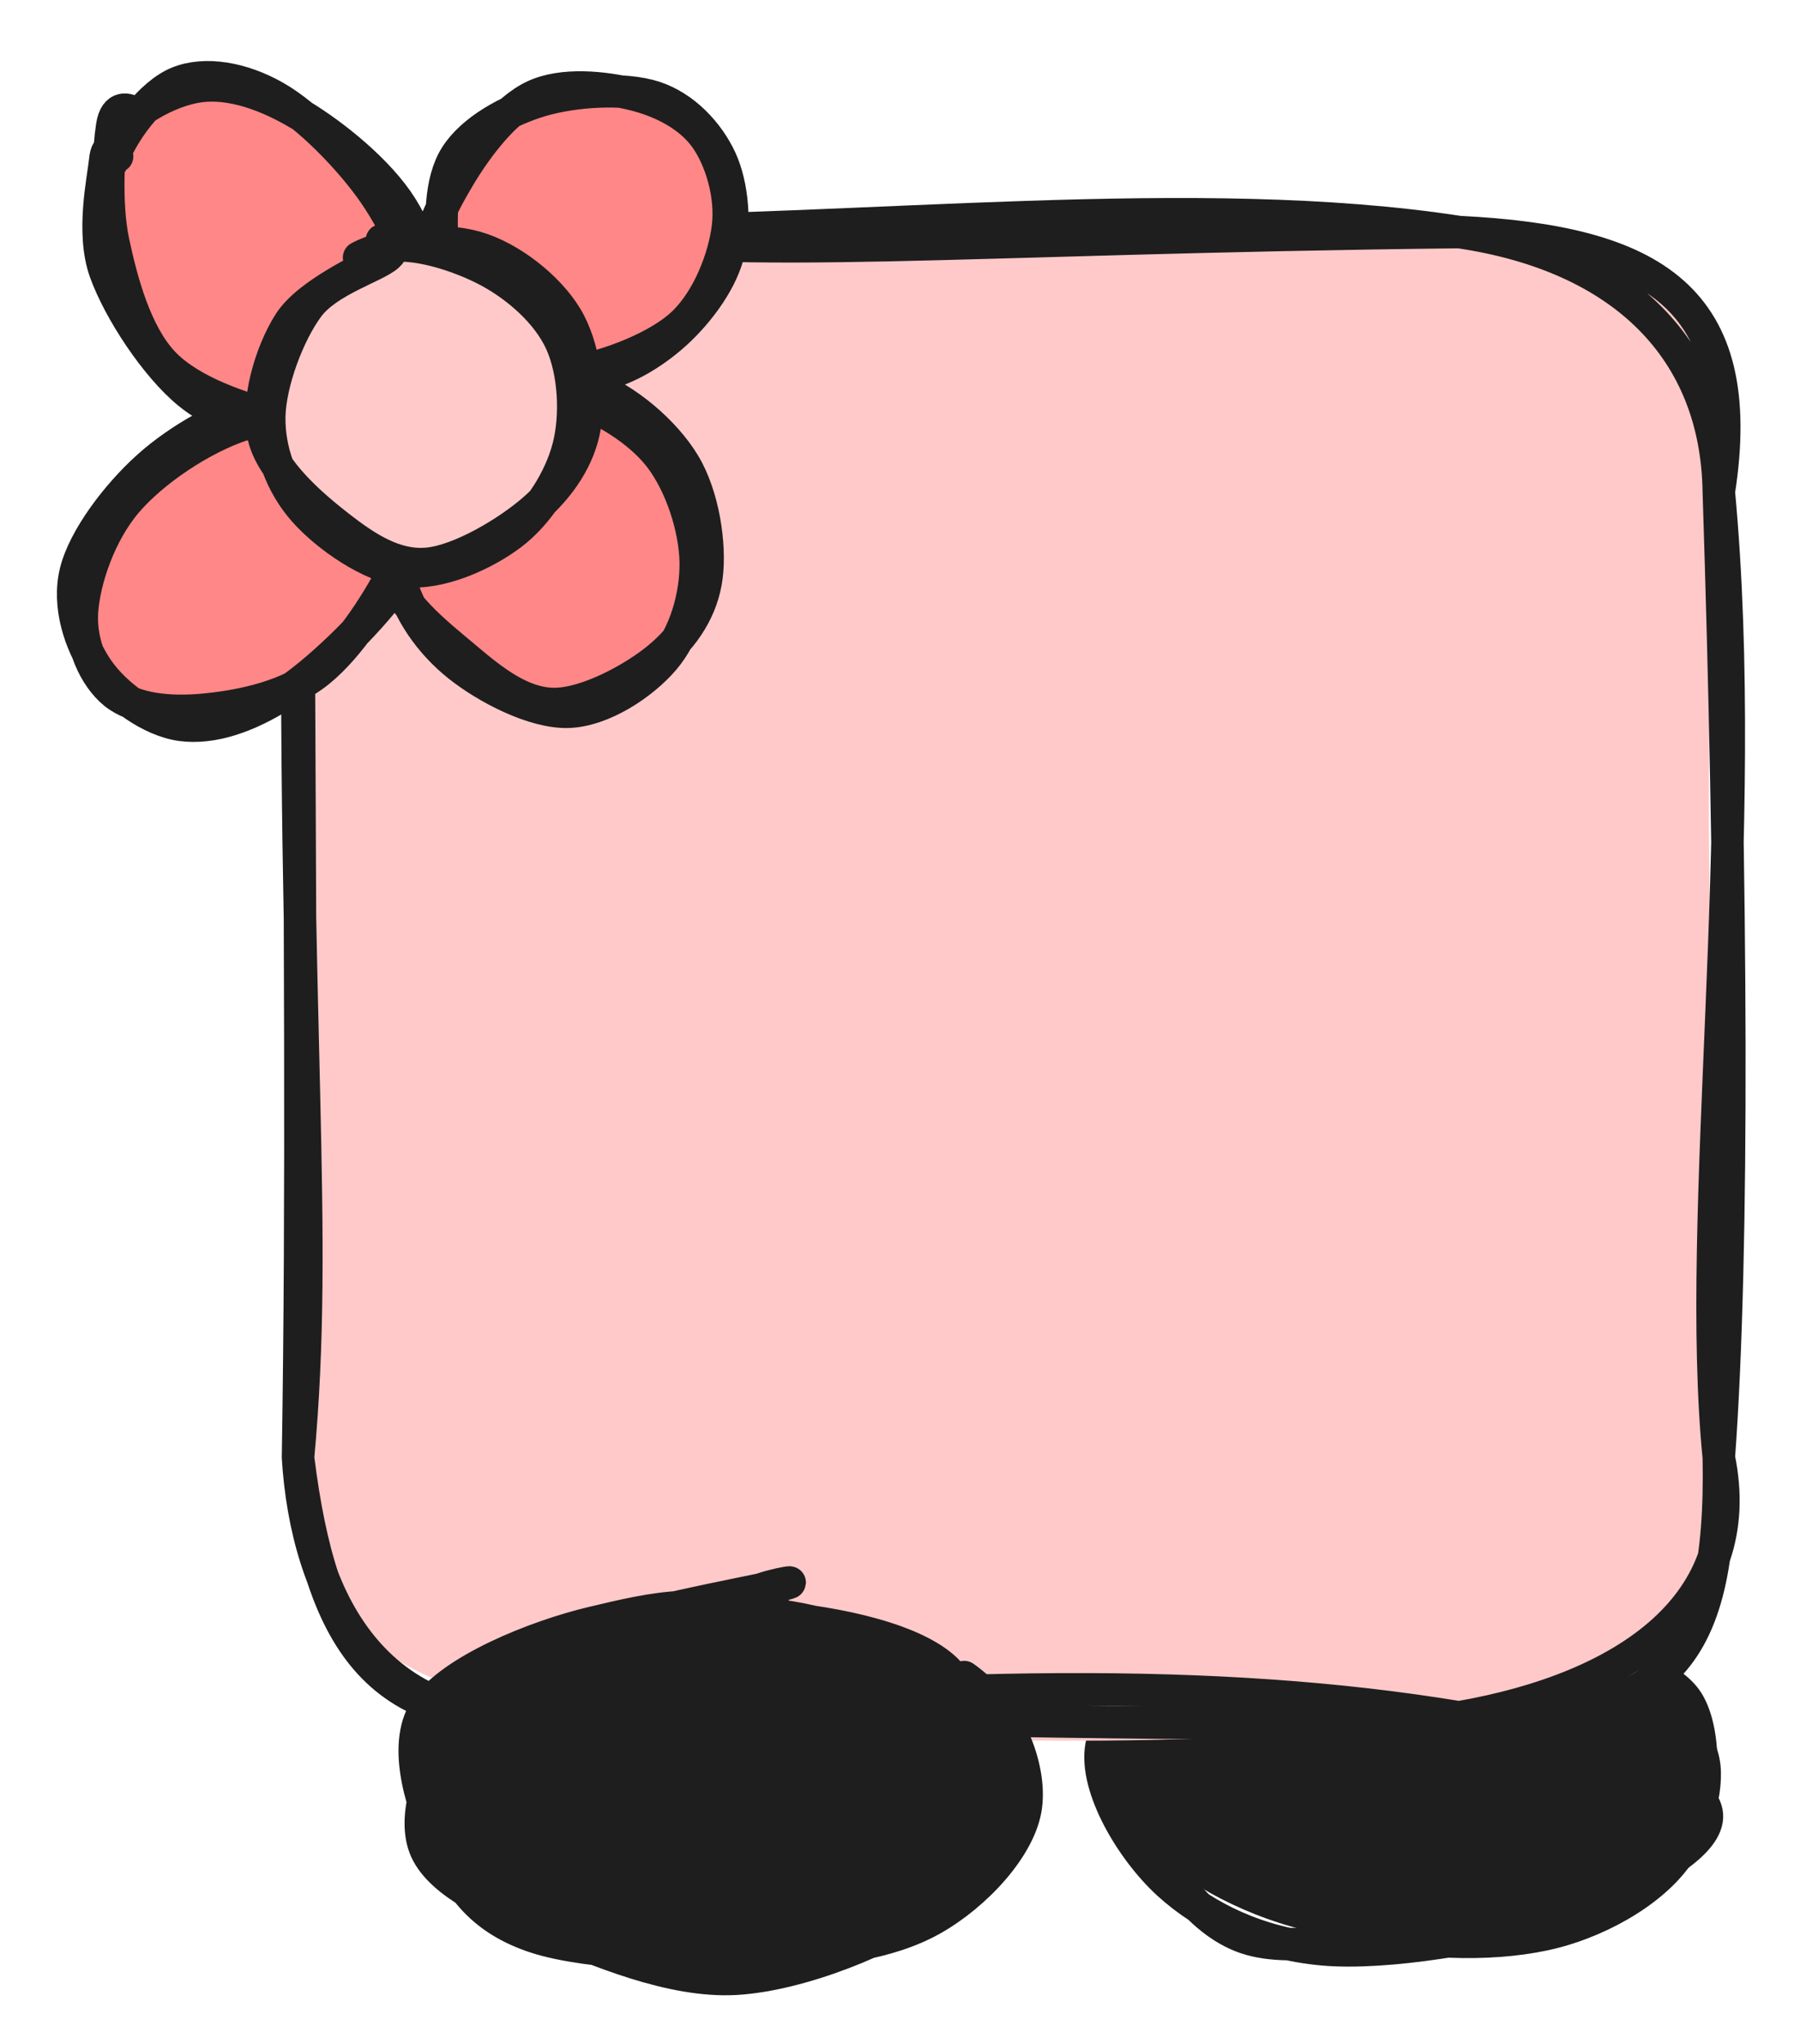<svg version="1.1" xmlns="http://www.w3.org/2000/svg" viewBox="0 0 221.708 251.798" width="443.415" height="503.595">
  <!-- svg-source:excalidraw -->
  
  <defs>
    <style class="style-fonts">
      
    </style>
    
  </defs>
  <g stroke-linecap="round" transform="translate(136.819 195.69) rotate(0 36.831 21.996)"><path d="M32.67 -0.46 C40.06 -1.53, 51.16 1.47, 57.36 3.78 C63.56 6.09, 67.83 9.22, 69.85 13.39 C71.87 17.57, 72.02 24.42, 69.47 28.81 C66.92 33.2, 61.47 37.41, 54.55 39.74 C47.64 42.07, 35.86 43.73, 27.96 42.78 C20.06 41.84, 11.74 37.86, 7.18 34.07 C2.62 30.27, 0.36 24.72, 0.59 20 C0.81 15.28, 1.48 9.34, 8.54 5.76 C15.6 2.18, 35.23 -0.8, 42.94 -1.47 C50.66 -2.14, 54.68 1.15, 54.82 1.74 M33.69 -1.73 C40.57 -2.37, 47.82 1.36, 54.33 3.79 C60.84 6.22, 69.74 8.06, 72.74 12.84 C75.75 17.62, 75.1 27.31, 72.35 32.49 C69.61 37.67, 62.89 41.93, 56.26 43.92 C49.63 45.9, 40.59 45.98, 32.57 44.38 C24.56 42.78, 13.82 38.29, 8.17 34.3 C2.52 30.31, -1.48 25.36, -1.35 20.45 C-1.22 15.55, 3.91 7.89, 8.95 4.88 C13.99 1.88, 25.07 2.92, 28.9 2.43 C32.73 1.93, 31.69 1.87, 31.92 1.92" stroke="none" stroke-width="0" fill="#1e1e1e"></path><path d="M59.77 2.3 C65.85 4.86, 69.48 13.64, 70.96 18.32 C72.43 23.01, 71.45 26.73, 68.64 30.43 C65.83 34.13, 61.17 38.2, 54.08 40.53 C47 42.86, 33.97 45.12, 26.14 44.42 C18.3 43.72, 11.62 40.49, 7.07 36.33 C2.53 32.17, -2.03 24.46, -1.16 19.44 C-0.29 14.42, 6.17 9.21, 12.3 6.21 C18.43 3.21, 25.45 -2.05, 35.62 1.45 C45.79 4.95, 71.13 20.49, 73.3 27.22 C75.47 33.94, 49.53 42.03, 48.63 41.79 M65.69 11.58 C69.96 15.3, 73.08 18.76, 73.15 22.61 C73.23 26.46, 71.63 31.6, 66.15 34.69 C60.67 37.78, 48.56 39.79, 40.3 41.17 C32.04 42.55, 22.67 45.06, 16.6 42.99 C10.52 40.91, 6.17 33.81, 3.86 28.71 C1.56 23.61, 0.42 16.59, 2.75 12.4 C5.08 8.2, 11.06 5.54, 17.86 3.54 C24.65 1.54, 35.67 -0.38, 43.51 0.41 C51.36 1.21, 61.27 6.77, 64.94 8.31 C68.62 9.85, 66.2 8.96, 65.56 9.66" stroke="#1e1e1e" stroke-width="4" fill="none"></path></g><g stroke-linecap="round" transform="translate(36.708 28.584) rotate(0 87.5 91.476)"><path d="M32 0 C77.01 3.51, 115.87 3.35, 143 0 C169.4 2.62, 180.11 15.48, 175 32 C172.29 68.35, 174.9 104.29, 175 150.95 C171.31 176.28, 166.05 185.19, 143 182.95 C117.75 186.19, 89.22 187.34, 32 182.95 C7.88 177.62, -0.09 169.09, 0 150.95 C1.19 117.71, 0 93.95, 0 32 C5.26 11.14, 8.54 1.38, 32 0" stroke="none" stroke-width="0" fill="#ffc9c9"></path><path d="M32 0 C70.4 0.03, 110.77 -4.95, 143 0 M32 0 C55.8 3.56, 80.18 0.73, 143 0 M143 0 C166.78 1.17, 178.73 8.01, 175 32 M143 0 C163.27 2.98, 174.75 14.57, 175 32 M175 32 C178.9 74.03, 172.03 120.69, 175 150.95 M175 32 C176.57 80.57, 176.89 125.17, 175 150.95 M175 150.95 C178.71 168.87, 163.74 179.36, 143 182.95 M175 150.95 C175.48 176.48, 168.04 183.9, 143 182.95 M143 182.95 C112.95 178.01, 79.13 178.7, 32 182.95 M143 182.95 C110.69 184.66, 80.85 182.59, 32 182.95 M32 182.95 C10.11 184.63, 2.9 174.27, 0 150.95 M32 182.95 C9.12 185.34, 1.02 167.69, 0 150.95 M0 150.95 C2.62 122.57, -0.68 99.4, 0 32 M0 150.95 C0.52 118.21, 0.24 87, 0 32 M0 32 C-3.61 12.74, 8.22 2.38, 32 0 M0 32 C-0.91 9.92, 12.7 -2.21, 32 0" stroke="#1e1e1e" stroke-width="4" fill="none"></path></g><g stroke-linecap="round" transform="translate(14.774 45.915) rotate(50.755 15.774 23.194)"><path d="M12.13 -0.57 C15.05 -1.8, 19.87 -0.05, 22.98 2.47 C26.1 4.99, 29.67 9.82, 30.83 14.56 C31.99 19.29, 31.21 26.21, 29.95 30.89 C28.68 35.56, 26.04 40.19, 23.26 42.61 C20.47 45.02, 16.57 46.29, 13.23 45.39 C9.88 44.5, 5.41 41.11, 3.18 37.23 C0.95 33.36, -0.32 27.1, -0.14 22.16 C0.04 17.21, 1.31 11.28, 4.27 7.57 C7.23 3.86, 14.91 0.78, 17.63 -0.12 C20.35 -1.03, 20.79 1.54, 20.59 2.12 M11.15 0.35 C14.32 -1.31, 18.72 0.72, 21.9 2.86 C25.08 5.01, 28.46 9.06, 30.24 13.23 C32.02 17.41, 33.32 23.39, 32.56 27.91 C31.8 32.43, 28.62 37.37, 25.67 40.34 C22.73 43.32, 18.25 45.91, 14.89 45.75 C11.53 45.59, 8.11 42.34, 5.5 39.38 C2.89 36.42, -0.31 32.56, -0.78 27.99 C-1.25 23.41, 0.89 16.36, 2.68 11.93 C4.47 7.5, 8.4 2.96, 9.96 1.42 C11.52 -0.12, 11.81 2.16, 12.02 2.67" stroke="none" stroke-width="0" fill="#ff8787"></path><path d="M8.24 1.76 C11.34 -0.82, 17.36 -1.43, 20.68 -0.01 C24 1.42, 26.32 5.99, 28.17 10.31 C30.02 14.63, 32.09 21.1, 31.79 25.91 C31.5 30.73, 28.68 35.81, 26.38 39.2 C24.07 42.58, 21.07 45.59, 17.96 46.23 C14.84 46.86, 10.59 45.69, 7.71 43.02 C4.82 40.34, 1.56 35.15, 0.67 30.17 C-0.23 25.2, 0.45 18.06, 2.33 13.14 C4.22 8.22, 9.42 2.61, 11.97 0.65 C14.53 -1.3, 17.64 1.13, 17.69 1.42 M23.65 0.77 C26.65 2.29, 28.5 6.85, 29.76 11.77 C31.02 16.69, 31.81 25.18, 31.22 30.27 C30.62 35.37, 29 39.71, 26.2 42.33 C23.4 44.95, 18.2 46.29, 14.4 45.98 C10.6 45.67, 5.95 43.89, 3.38 40.46 C0.81 37.03, -0.76 30.51, -1 25.4 C-1.25 20.29, -0.14 13.84, 1.91 9.78 C3.96 5.72, 8.1 2.16, 11.28 1.05 C14.46 -0.06, 19.29 2.97, 20.99 3.13 C22.68 3.29, 21.37 1.72, 21.44 2" stroke="#1e1e1e" stroke-width="4" fill="none"></path></g><g stroke-linecap="round" transform="translate(54.902 9.299) rotate(229.072 16.842 19.137)"><path d="M17.95 -0.59 C21.58 -0.39, 26.72 2.07, 29.23 5.1 C31.75 8.12, 32.89 13.45, 33.03 17.56 C33.17 21.66, 32.07 26.48, 30.08 29.74 C28.09 33, 24.62 36.15, 21.1 37.11 C17.57 38.08, 12.22 37.39, 8.91 35.52 C5.61 33.65, 2.56 29.64, 1.28 25.91 C-0.01 22.18, 0.06 16.95, 1.2 13.13 C2.34 9.32, 4.76 5, 8.11 3.01 C11.46 1.01, 18.74 1.15, 21.3 1.18 C23.86 1.2, 23.63 2.99, 23.47 3.15 M19.35 1.49 C22.8 2.09, 27.21 4.57, 29.81 7.39 C32.41 10.21, 34.87 14.7, 34.94 18.43 C35.02 22.16, 32.74 26.65, 30.26 29.77 C27.77 32.89, 23.52 36.28, 20.03 37.13 C16.53 37.97, 12.56 36.4, 9.29 34.84 C6.01 33.28, 1.73 31.2, 0.38 27.76 C-0.97 24.33, 0.07 18.31, 1.17 14.22 C2.27 10.14, 3.82 5.45, 6.99 3.26 C10.15 1.07, 18.17 1.36, 20.16 1.07 C22.15 0.77, 19.09 1.47, 18.9 1.5" stroke="none" stroke-width="0" fill="#ff8787"></path><path d="M25.33 1.27 C28.54 2.97, 30.52 8.07, 31.85 12.11 C33.17 16.14, 34.35 21.7, 33.29 25.49 C32.22 29.28, 28.43 32.76, 25.48 34.86 C22.53 36.96, 18.93 38.41, 15.59 38.1 C12.26 37.79, 8.06 35.85, 5.48 33.01 C2.9 30.17, 0.33 25.35, 0.12 21.07 C-0.09 16.78, 2.22 10.68, 4.22 7.3 C6.22 3.92, 8.47 1.42, 12.11 0.76 C15.74 0.1, 23.9 2.99, 26.01 3.35 C28.12 3.72, 24.92 2.84, 24.77 2.94 M14.16 -1.14 C17.31 -1.51, 22.51 1.78, 25.82 4.2 C29.13 6.63, 32.95 9.8, 34.03 13.4 C35.11 17.01, 34.06 21.97, 32.3 25.84 C30.54 29.7, 26.79 34.63, 23.47 36.62 C20.15 38.61, 15.82 38.76, 12.37 37.77 C8.93 36.77, 4.92 33.83, 2.82 30.66 C0.72 27.5, -0.24 22.64, -0.21 18.79 C-0.18 14.93, 0.66 10.69, 2.98 7.51 C5.3 4.34, 11.82 0.78, 13.69 -0.27 C15.57 -1.32, 13.88 0.69, 14.22 1.21" stroke="#1e1e1e" stroke-width="4" fill="none"></path></g><g stroke-linecap="round" transform="translate(15.277 7.311) rotate(320.104 17.016 24.275)"><path d="M9.86 1.55 C12.91 -0.81, 17.18 -0.91, 20.62 0.39 C24.07 1.7, 28.25 5.21, 30.52 9.39 C32.8 13.58, 34.56 20.32, 34.27 25.5 C33.97 30.69, 31.35 36.82, 28.73 40.49 C26.11 44.16, 22.01 47, 18.55 47.53 C15.08 48.07, 10.81 46.52, 7.93 43.7 C5.04 40.88, 2.32 35.45, 1.22 30.61 C0.13 25.78, -0.06 19.31, 1.35 14.7 C2.77 10.09, 8.24 5.13, 9.72 2.97 C11.19 0.81, 9.97 1.45, 10.2 1.72 M12.46 2.56 C15.82 0.57, 21.43 0.57, 24.68 2.15 C27.93 3.74, 30.58 7.65, 31.96 12.07 C33.34 16.49, 33.72 23.7, 32.98 28.69 C32.24 33.68, 30.44 38.53, 27.51 42.02 C24.59 45.51, 19 49.46, 15.43 49.6 C11.86 49.75, 8.74 46.55, 6.09 42.91 C3.44 39.27, -0.09 32.87, -0.45 27.77 C-0.81 22.68, 1.87 16.61, 3.93 12.34 C5.98 8.08, 10.49 4.08, 11.88 2.18 C13.28 0.27, 12.47 0.69, 12.3 0.9" stroke="none" stroke-width="0" fill="#ff8787"></path><path d="M12.26 1.41 C15.44 0.13, 21.32 1.18, 24.58 3.26 C27.84 5.34, 30.23 9.34, 31.81 13.9 C33.39 18.46, 34.79 25.46, 34.08 30.63 C33.37 35.8, 30.64 41.83, 27.55 44.92 C24.46 48.02, 19.15 49.87, 15.53 49.2 C11.91 48.52, 8.55 44.67, 5.84 40.89 C3.13 37.1, -0.44 31.45, -0.74 26.49 C-1.03 21.54, 1.75 15.56, 4.07 11.16 C6.39 6.76, 11.14 1.87, 13.16 0.09 C15.18 -1.69, 16.04 -0.14, 16.18 0.47 M10.13 3.54 C13.43 1.49, 19.34 0.09, 22.79 1.2 C26.24 2.31, 29.22 5.86, 30.84 10.21 C32.47 14.55, 33.07 22.06, 32.57 27.28 C32.07 32.49, 30.35 38.02, 27.84 41.49 C25.33 44.96, 21 47.66, 17.51 48.11 C14.02 48.57, 9.94 46.99, 6.9 44.2 C3.86 41.42, 0.26 36.55, -0.73 31.41 C-1.72 26.26, -0.77 18.09, 0.98 13.32 C2.73 8.56, 8.06 4.46, 9.77 2.8 C11.47 1.14, 11.14 2.97, 11.21 3.36" stroke="#1e1e1e" stroke-width="4" fill="none"></path></g><g stroke-linecap="round" transform="translate(48.922 45.651) rotate(320.104 18.321 20.664)"><path d="M11.36 0.91 C14.69 -0.78, 20.34 -0.98, 24.18 0.47 C28.03 1.93, 32.47 5.81, 34.43 9.63 C36.39 13.45, 36.66 19.08, 35.93 23.39 C35.19 27.71, 32.86 32.64, 30.02 35.53 C27.19 38.42, 22.73 40.58, 18.92 40.72 C15.12 40.85, 10.34 39.01, 7.2 36.36 C4.07 33.7, 1.01 28.96, 0.13 24.79 C-0.75 20.62, -0.07 15.4, 1.93 11.35 C3.94 7.3, 10.14 2.17, 12.15 0.52 C14.17 -1.13, 13.92 1, 14.01 1.46 M27.62 2.47 C30.95 3.7, 33.7 7.55, 34.97 11.43 C36.24 15.3, 36.32 21.54, 35.26 25.7 C34.2 29.86, 31.91 33.63, 28.6 36.4 C25.3 39.16, 19.27 42.41, 15.44 42.29 C11.61 42.16, 8.28 38.97, 5.62 35.63 C2.95 32.29, -0.44 26.61, -0.57 22.25 C-0.7 17.89, 2.4 12.91, 4.83 9.47 C7.26 6.03, 10.34 2.97, 13.99 1.61 C17.65 0.25, 24.97 1.2, 26.77 1.33 C28.56 1.47, 25.09 2.16, 24.75 2.43" stroke="none" stroke-width="0" fill="#ff8787"></path><path d="M11.99 2.33 C15.35 0.42, 19.79 -0.39, 23.57 0.87 C27.34 2.14, 32.36 5.97, 34.64 9.91 C36.93 13.85, 37.97 20.01, 37.27 24.52 C36.58 29.03, 33.41 34.24, 30.47 36.97 C27.53 39.69, 23.69 40.86, 19.62 40.86 C15.55 40.86, 9.1 39.54, 6.04 36.99 C2.99 34.45, 2.06 30.02, 1.29 25.58 C0.52 21.15, -0.99 14.64, 1.44 10.41 C3.87 6.17, 13.09 1.71, 15.88 0.19 C18.67 -1.32, 18.41 1, 18.18 1.34 M11.57 2.36 C14.77 0.01, 19.25 -0.85, 22.63 0.29 C26 1.44, 29.66 5.61, 31.8 9.24 C33.95 12.87, 35.7 17.83, 35.51 22.08 C35.31 26.33, 33.21 31.5, 30.62 34.72 C28.02 37.94, 23.92 40.72, 19.94 41.4 C15.96 42.09, 10.07 41.43, 6.74 38.82 C3.42 36.22, 0.89 30.13, 0 25.8 C-0.89 21.46, -0.5 16.64, 1.41 12.8 C3.31 8.97, 10.02 4.4, 11.45 2.8 C12.88 1.19, 10.01 3.26, 10.02 3.2" stroke="#1e1e1e" stroke-width="4" fill="none"></path></g><g stroke-linecap="round" transform="translate(32.883 30.014) rotate(320.104 19.386 19.386)"><path d="M11.21 0.92 C14.87 -0.95, 21.07 -1.01, 25.04 0.14 C29.01 1.29, 32.78 4.41, 35.03 7.81 C37.27 11.21, 38.8 16.39, 38.52 20.54 C38.24 24.7, 36.22 29.74, 33.35 32.74 C30.48 35.74, 25.56 38.07, 21.3 38.53 C17.04 38.99, 11.34 37.75, 7.8 35.49 C4.27 33.23, 1.17 29.16, 0.09 24.98 C-1 20.8, -0.99 14.38, 1.3 10.42 C3.6 6.47, 11.55 2.81, 13.88 1.25 C16.21 -0.3, 15.07 0.74, 15.28 1.07 M27.85 1.17 C31.17 2.52, 34.74 7.21, 36.44 10.91 C38.14 14.61, 39.24 19.12, 38.03 23.39 C36.82 27.67, 32.57 33.91, 29.2 36.56 C25.82 39.2, 21.84 39.86, 17.77 39.26 C13.7 38.66, 7.52 35.88, 4.79 32.94 C2.06 30, 1.54 25.62, 1.39 21.62 C1.23 17.62, 1.56 12.58, 3.86 8.94 C6.15 5.31, 11.4 0.98, 15.18 -0.18 C18.95 -1.35, 24.55 1.7, 26.5 1.96 C28.46 2.22, 27.02 1.03, 26.9 1.37" stroke="none" stroke-width="0" fill="#ffc9c9"></path><path d="M24.55 0.67 C28.45 1.45, 33.9 5.26, 36.39 8.92 C38.87 12.57, 40.09 18.35, 39.45 22.61 C38.82 26.86, 35.62 31.82, 32.57 34.43 C29.52 37.04, 25.45 38.2, 21.15 38.29 C16.86 38.38, 10.08 37.29, 6.79 34.99 C3.5 32.69, 2.3 28.64, 1.4 24.49 C0.5 20.35, -0.54 13.99, 1.36 10.13 C3.26 6.27, 8.67 2.64, 12.82 1.33 C16.96 0.03, 23.91 2.16, 26.24 2.29 C28.57 2.43, 27.01 1.97, 26.79 2.13 M27.71 1.64 C30.93 3.21, 34.19 8.35, 35.73 12.19 C37.26 16.02, 37.99 20.83, 36.93 24.65 C35.87 28.47, 32.67 32.75, 29.37 35.12 C26.07 37.48, 21.31 39.04, 17.1 38.84 C12.9 38.64, 7.11 37.01, 4.15 33.91 C1.19 30.8, -0.53 24.44, -0.64 20.23 C-0.75 16.01, 0.77 11.74, 3.51 8.59 C6.26 5.44, 11.84 2.28, 15.82 1.31 C19.8 0.34, 25.37 2.84, 27.41 2.76 C29.46 2.68, 28.36 0.86, 28.08 0.83" stroke="#1e1e1e" stroke-width="4" fill="none"></path></g><g stroke-linecap="round" transform="translate(51.068 197.806) rotate(0 36.831 21.996)"><path d="M24.2 0.22 C30.99 -1.66, 40.6 -1.77, 47.92 -0.33 C55.25 1.11, 63.74 4.77, 68.13 8.87 C72.51 12.96, 75.23 19.32, 74.24 24.21 C73.25 29.1, 68.37 34.76, 62.18 38.2 C56 41.65, 45.39 44.41, 37.15 44.87 C28.9 45.33, 18.99 44.22, 12.69 40.96 C6.39 37.7, 0.6 30.13, -0.67 25.32 C-1.93 20.51, 0.21 16.13, 5.09 12.1 C9.97 8.06, 23.1 2.9, 28.6 1.11 C34.11 -0.68, 37.49 0.85, 38.12 1.38 M44.81 -0.56 C52.21 0.11, 62.46 2.09, 66.92 6.5 C71.38 10.92, 72.06 20.57, 71.56 25.93 C71.07 31.29, 69.37 35.62, 63.94 38.66 C58.52 41.69, 46.58 43.6, 39.02 44.15 C31.46 44.7, 24.81 44.35, 18.56 41.95 C12.32 39.56, 3.95 34.9, 1.56 29.79 C-0.83 24.69, 1.45 15.94, 4.22 11.32 C7 6.7, 11.51 4.16, 18.22 2.07 C24.92 -0.02, 40.25 -1.14, 44.45 -1.21 C48.65 -1.29, 43.44 1.39, 43.43 1.6" stroke="none" stroke-width="0" fill="#1e1e1e"></path><path d="M67.69 8.77 C73.05 12.51, 75.95 19.71, 75.29 24.68 C74.64 29.65, 69.16 35.57, 63.76 38.61 C58.37 41.65, 51.04 42.55, 42.91 42.92 C34.78 43.29, 21.55 42.95, 14.97 40.82 C8.39 38.68, 5.68 34.8, 3.42 30.11 C1.15 25.42, -1.73 17.34, 1.37 12.66 C4.47 7.99, 14.8 3.75, 22.03 2.05 C29.26 0.34, 36.56 -1.49, 44.78 2.45 C52.99 6.4, 69.74 19.38, 71.34 25.71 C72.94 32.03, 54.39 40.15, 54.38 40.4 M41.58 1.76 C48.73 2.48, 58.53 4.79, 63.6 8.16 C68.67 11.52, 71.95 17.15, 71.99 21.96 C72.04 26.77, 69.26 33.02, 63.86 37.01 C58.45 41.01, 47.53 45.47, 39.56 45.93 C31.59 46.38, 22.41 42.38, 16.06 39.74 C9.7 37.11, 3.3 34.2, 1.42 30.13 C-0.45 26.06, 1.98 19.65, 4.81 15.32 C7.64 10.99, 11.71 7.14, 18.41 4.17 C25.11 1.19, 41.17 -1.61, 45.02 -2.54 C48.87 -3.46, 42.11 -2.34, 41.52 -1.38" stroke="#1e1e1e" stroke-width="4" fill="none"></path></g></svg>